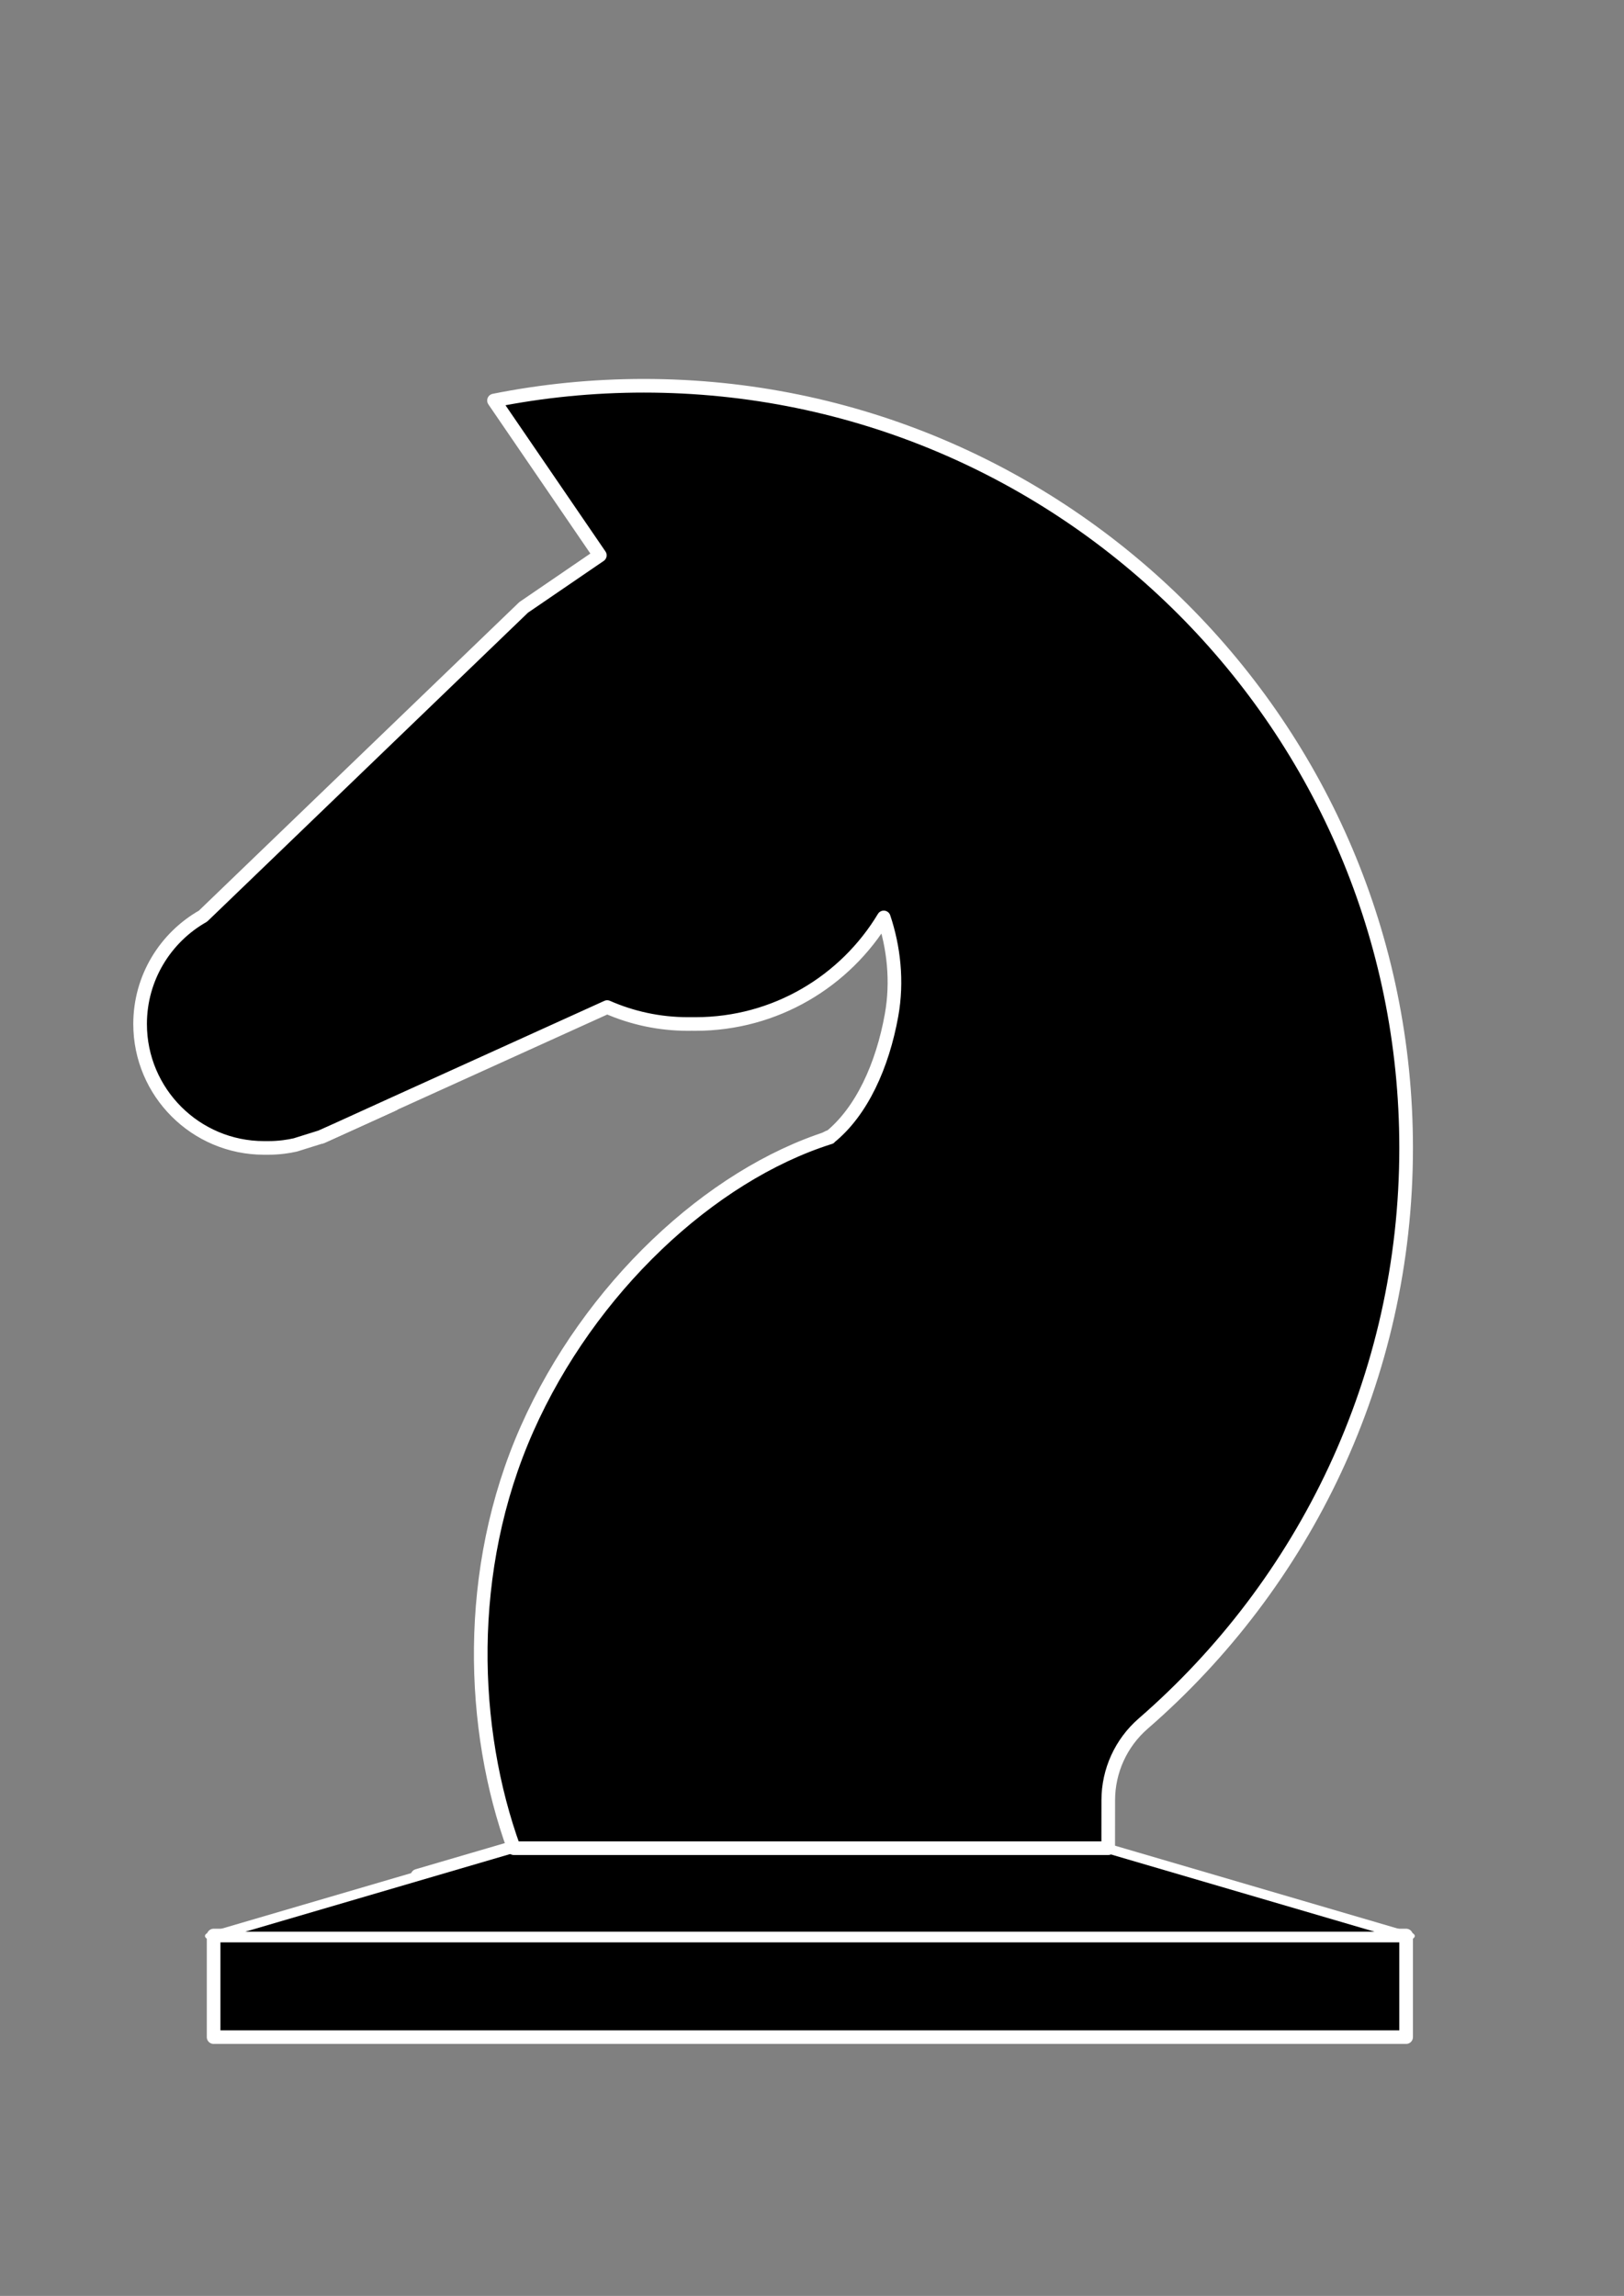 <?xml version="1.0" encoding="UTF-8" standalone="no"?>
<!DOCTYPE svg PUBLIC "-//W3C//DTD SVG 1.1//EN" "http://www.w3.org/Graphics/SVG/1.1/DTD/svg11.dtd">
<svg width="100%" height="100%" viewBox="0 0 2481 3508" version="1.1" xmlns="http://www.w3.org/2000/svg" xmlns:xlink="http://www.w3.org/1999/xlink" xml:space="preserve" xmlns:serif="http://www.serif.com/" style="fill-rule:evenodd;clip-rule:evenodd;stroke-linecap:square;stroke-linejoin:round;stroke-miterlimit:1.5;">
    <rect x="0" y="0" width="2481" height="3508" fill="#808080" stroke="none"/>
    <path d="M637.724,2866.13L781.8,2823.92L1443.67,2823.92C1302.52,2884.75 1146.98,2918.45 983.634,2918.45C863.206,2918.45 747.024,2900.14 637.724,2866.13ZM1267.15,1738.13C1267.29,1738.14 1267.2,1738.11 1267.19,1738.12C1267.17,1738.2 1267.21,1738.11 1267.15,1738.13C1265.48,1738.81 1268.83,1737.43 1267.15,1738.13ZM598.669,1687.93L490.037,1737.21C523.695,1717.68 560.083,1701.22 598.669,1687.93Z" style="stroke:white;stroke-width:20.83px;"/>
    <g>
        <g transform="matrix(1,0,0,1,0,-40.982)">
            <rect x="326.35" y="2998.35" width="1821.8" height="155.195" style="stroke:white;stroke-width:20.83px;"/>
        </g>
        <g transform="matrix(1,0,0,0.495,0,1504.44)">
            <path d="M2148.15,2936.63L326.35,2936.63L781.8,2666.91L1692.7,2666.91L2148.15,2936.63Z" style="stroke:white;stroke-width:26.41px;"/>
        </g>
    </g>
    <g transform="matrix(1.053,0.467,-0.413,0.931,1103.39,-256.647)">
        <path d="M215.865,2033.19C235.691,2002.26 258.762,1972.99 284.699,1945.7L215.865,2033.19ZM832.804,1724.41C831.714,1725.69 831.598,1727.05 832.804,1724.41C837.055,1724.35 828.536,1724.41 832.804,1724.41Z" style="stroke:white;stroke-width:19.16px;"/>
    </g>
    <g transform="matrix(-0.635,-0.115,0.083,-0.459,2200.57,2147.52)">
        <path d="M1537.35,507.945C1545.43,507.452 1529.15,507.945 1537.35,507.945C1534.21,512.594 1534.98,510.058 1537.35,507.945Z" style="stroke:white;stroke-width:37.02px;"/>
    </g>
    <path d="M406.538,1753.91C405.482,1753.93 404.425,1753.94 403.365,1753.94C298.868,1753.94 214.029,1669.1 214.029,1564.6C214.029,1494 252.76,1432.37 310.115,1399.82L799.963,928.062L916.37,848.483L754.676,611.961C828.714,597.175 905.275,589.419 983.634,589.419C1626.35,589.419 2148.15,1111.22 2148.15,1753.94C2148.15,2105 1992.47,2419.99 1746.44,2633.57C1712.55,2663.05 1693.1,2705.77 1693.1,2750.68C1693.02,2787.32 1693.02,2823.92 1693.02,2823.92L784.99,2823.92C719.389,2643.13 709.12,2399.55 805.29,2182.98C900.554,1968.46 1084.85,1795.87 1267.19,1738.14C1269.58,1737.39 1265.48,1738.81 1267.15,1738.13C1267.25,1738.09 1267.15,1738.14 1267.19,1738.12C1316.61,1698.52 1348.17,1627.79 1361.98,1551.39C1371.4,1499.22 1365.28,1446.98 1350.12,1401.78C1291.45,1499.3 1184.58,1564.6 1062.58,1564.6C1060.6,1564.6 1058.62,1564.58 1056.64,1564.55C1054.75,1564.58 1052.86,1564.6 1050.96,1564.6C1007.09,1564.6 965.357,1555.37 927.604,1538.74L598.669,1687.93C561.645,1704.62 526.109,1721.23 490.037,1737.21L451.096,1749.39C445.267,1750.69 439.337,1751.73 433.319,1752.48C425.584,1753.44 417.705,1753.94 409.711,1753.94C408.651,1753.94 407.594,1753.93 406.538,1753.91Z" style="stroke:white;stroke-width:20.83px;"/>
</svg>
